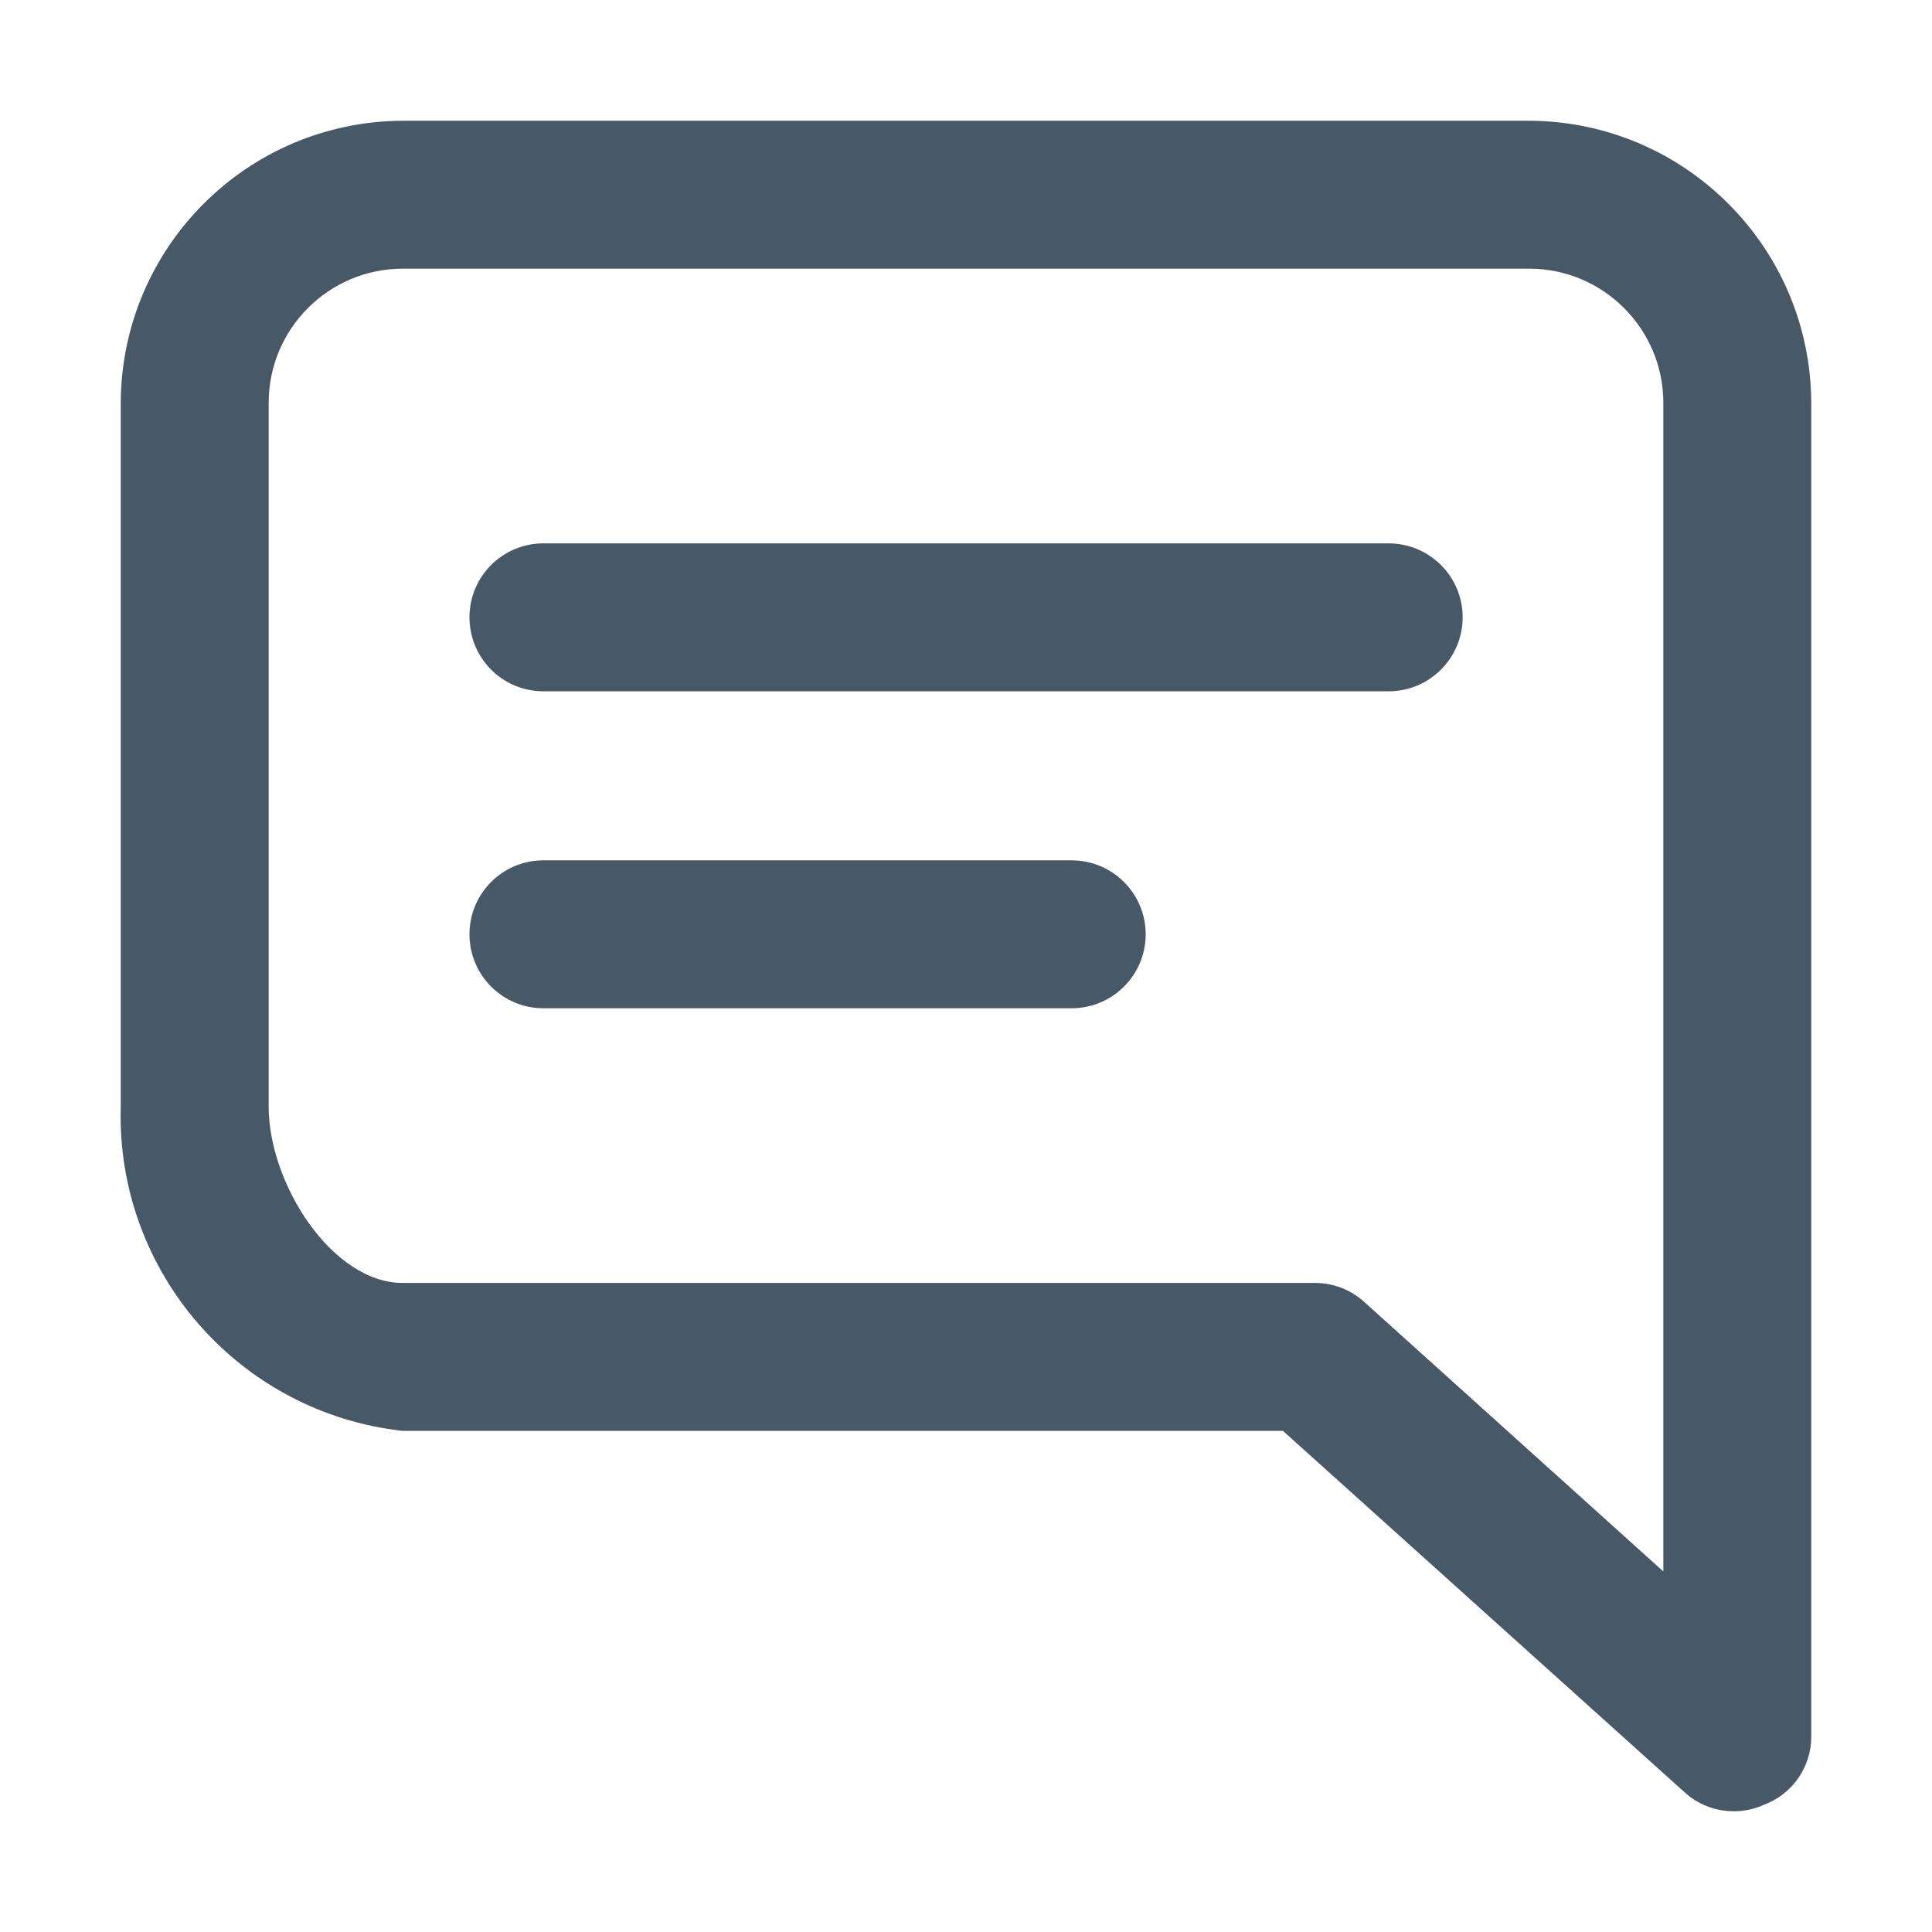 <svg width="16" height="16" viewBox="0 0 16 16" fill="none" xmlns="http://www.w3.org/2000/svg">
<path fill-rule="evenodd" clip-rule="evenodd" d="M12.664 1H3.336C2.048 1.005 1.005 2.048 1 3.336V9.164C0.96 10.531 1.977 11.7 3.336 11.85H10.625L13.95 14.842C14.062 14.945 14.209 15.001 14.361 15C14.446 15 14.529 14.982 14.606 14.947C14.841 14.861 14.998 14.638 15 14.387V3.336C14.995 2.048 13.952 1.005 12.664 1ZM13.775 13.014L11.299 10.783C11.186 10.68 11.04 10.624 10.887 10.625H3.336C2.75 10.625 2.225 9.803 2.225 9.164V3.336C2.225 2.723 2.723 2.225 3.336 2.225H12.664C13.277 2.225 13.775 2.723 13.775 3.336V13.014ZM11.5 4.5H4.5C4.162 4.5 3.888 4.774 3.888 5.112C3.888 5.451 4.162 5.725 4.5 5.725H11.5C11.838 5.725 12.113 5.451 12.113 5.112C12.113 4.774 11.838 4.5 11.5 4.5ZM4.5 7.125H8.875C9.213 7.125 9.488 7.399 9.488 7.737C9.488 8.076 9.213 8.35 8.875 8.35H4.5C4.162 8.35 3.888 8.076 3.888 7.737C3.888 7.399 4.162 7.125 4.5 7.125Z" fill="#475867"/>
</svg>
